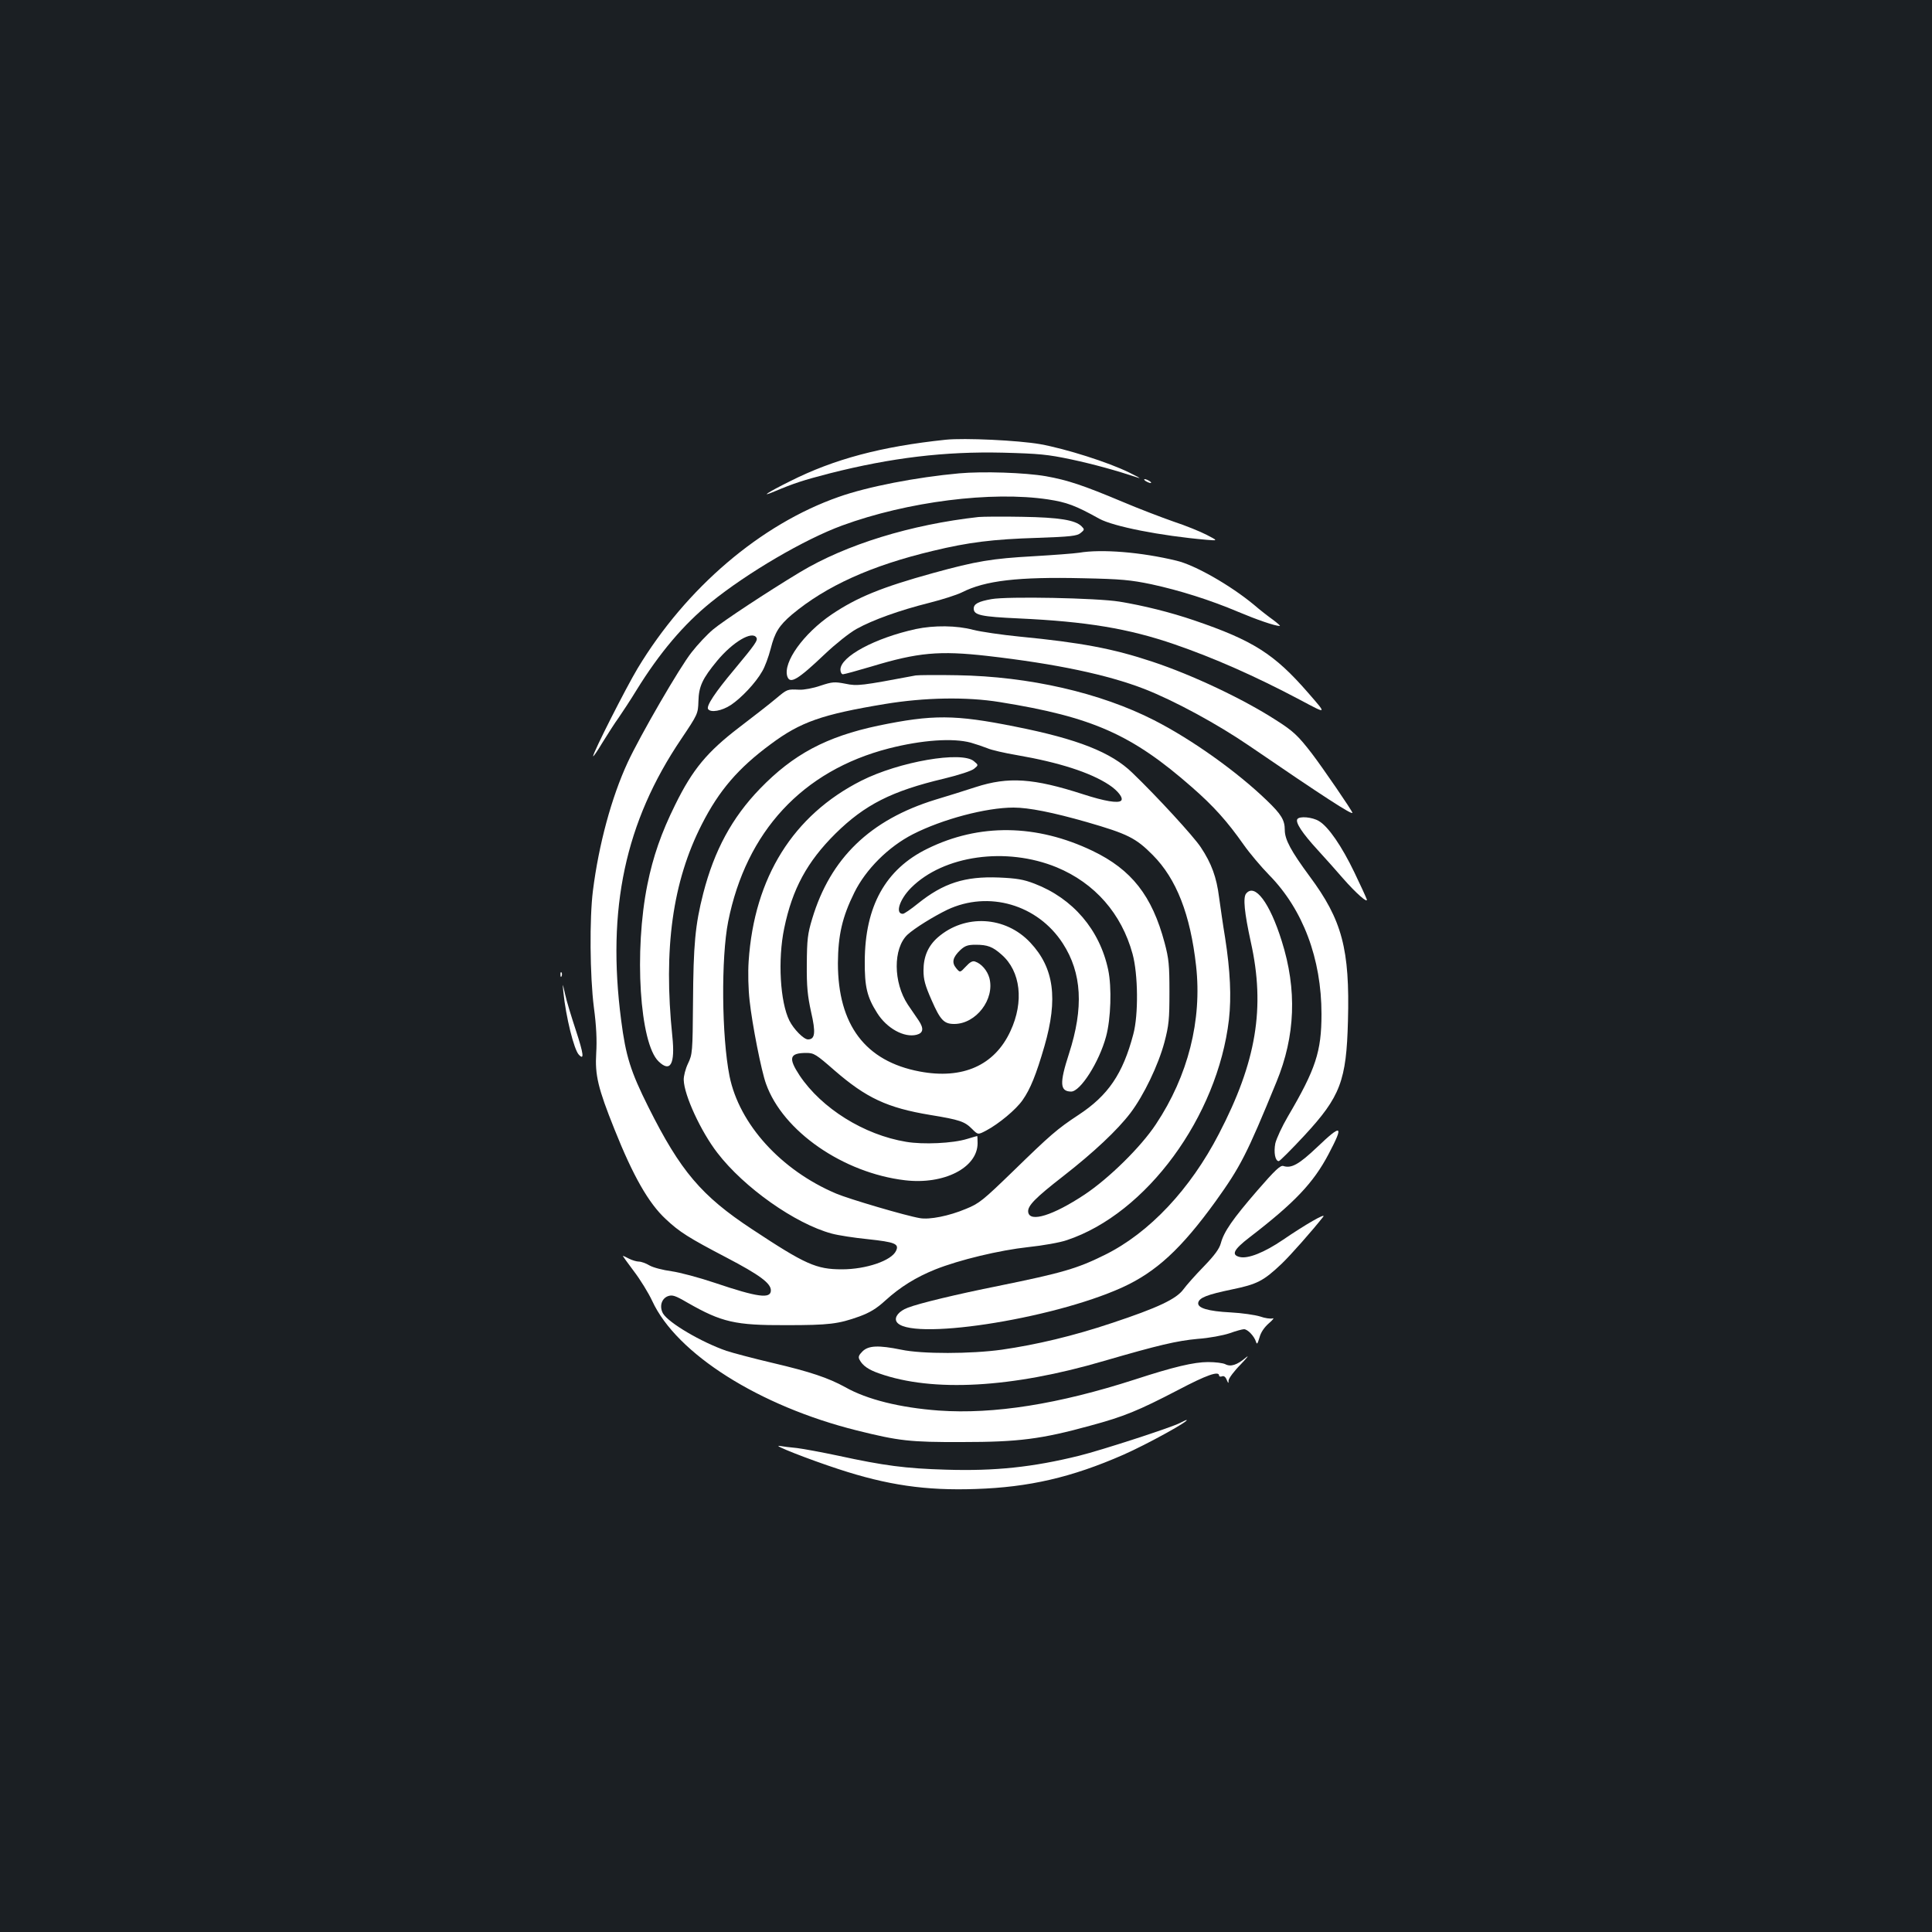 <?xml version="1.0" standalone="no"?>
<!DOCTYPE svg PUBLIC "-//W3C//DTD SVG 20010904//EN"
 "http://www.w3.org/TR/2001/REC-SVG-20010904/DTD/svg10.dtd">
<svg version="1.0" xmlns="http://www.w3.org/2000/svg"
 width="1000pt" height="1000pt" viewBox="0 0 1000 1000"
 preserveAspectRatio="xMidYMid meet">
<rect width="100%" height="100%" fill="#1b1f23"/>
<g transform="translate(0,1000) scale(0.1,-0.1)"
fill="#ffffff" stroke="none">
<path d="M4895 7724 c-333 -35 -578 -100 -806 -215 -115 -57 -159 -86 -81 -53
102 43 148 58 287 94 319 81 595 114 895 107 189 -5 232 -9 355 -35 116 -25
226 -55 350 -96 11 -3 -11 9 -50 28 -107 53 -328 123 -461 147 -115 20 -392
33 -489 23z"/>
<path d="M4965 7550 c-221 -20 -475 -69 -624 -122 -403 -141 -790 -471 -1041
-888 -60 -100 -230 -435 -230 -454 0 -5 22 26 48 70 27 43 64 102 84 129 19
28 61 91 92 142 119 193 245 342 385 455 190 154 486 327 680 398 338 124 774
179 1066 135 97 -15 141 -31 265 -100 73 -40 315 -88 555 -109 60 -5 60 -5 0
26 -33 17 -109 48 -170 68 -60 21 -181 67 -268 104 -200 84 -281 111 -393 131
-109 19 -327 26 -449 15z"/>
<path d="M5930 7510 c8 -5 20 -10 25 -10 6 0 3 5 -5 10 -8 5 -19 10 -25 10 -5
0 -3 -5 5 -10z"/>
<path d="M5065 7324 c-350 -39 -686 -142 -925 -286 -166 -100 -398 -253 -449
-296 -30 -25 -80 -78 -111 -118 -61 -76 -267 -432 -331 -570 -84 -181 -150
-426 -180 -664 -18 -142 -16 -440 5 -605 13 -97 16 -170 12 -236 -7 -113 9
-181 94 -393 96 -241 177 -384 266 -466 71 -67 119 -97 314 -199 172 -90 230
-133 230 -170 0 -45 -68 -36 -290 39 -80 27 -181 54 -224 60 -44 6 -95 19
-114 30 -18 11 -43 20 -55 20 -12 0 -35 7 -51 15 -15 8 -30 15 -32 15 -2 0 24
-36 57 -80 33 -43 76 -113 95 -154 126 -273 554 -544 1059 -670 217 -54 274
-61 545 -60 291 0 410 15 664 85 174 47 247 77 453 184 148 78 213 101 213 75
0 -5 7 -7 15 -4 9 4 18 -2 24 -17 9 -21 10 -21 10 -4 1 11 29 49 64 84 34 36
45 50 24 33 -44 -37 -77 -48 -105 -33 -12 6 -51 11 -89 11 -73 0 -179 -25
-378 -90 -397 -128 -730 -181 -1016 -161 -201 15 -371 57 -484 121 -87 48
-182 80 -374 125 -102 24 -211 53 -241 63 -132 46 -299 145 -328 193 -20 35
-9 77 25 90 23 8 37 4 102 -34 177 -101 246 -117 510 -116 223 0 270 6 379 45
54 20 88 40 135 83 77 70 158 120 257 160 125 50 334 100 482 116 76 8 166 24
200 36 412 137 780 639 839 1142 13 117 7 251 -20 424 -11 65 -24 159 -31 208
-13 104 -39 176 -95 260 -37 56 -225 261 -354 385 -109 106 -283 175 -606 239
-313 63 -428 63 -709 5 -269 -57 -440 -148 -613 -327 -144 -149 -236 -319
-293 -541 -42 -164 -51 -266 -53 -563 -2 -259 -3 -270 -26 -318 -13 -27 -23
-66 -22 -85 2 -79 89 -267 174 -377 138 -180 403 -367 592 -418 33 -9 117 -22
187 -29 140 -15 163 -24 146 -60 -23 -51 -155 -96 -280 -96 -133 0 -189 25
-466 208 -261 172 -370 300 -536 632 -92 184 -117 263 -141 450 -75 576 21
1026 311 1455 86 128 87 131 89 195 2 77 20 117 98 211 81 97 180 155 202 119
9 -14 -6 -35 -114 -165 -100 -119 -146 -189 -136 -205 13 -20 71 -10 118 21
54 36 128 114 162 174 14 23 33 75 44 117 21 84 43 120 110 177 177 148 411
254 731 330 182 44 309 60 538 67 174 6 207 10 225 25 21 17 21 19 5 35 -32
32 -115 46 -308 49 -102 2 -203 1 -225 -1z m-40 -1168 c28 -8 66 -21 86 -29
20 -9 90 -25 155 -36 214 -37 377 -89 474 -153 46 -30 76 -69 63 -82 -15 -15
-86 -3 -197 33 -257 83 -386 92 -556 37 -58 -19 -151 -48 -208 -65 -338 -104
-544 -303 -638 -616 -24 -79 -27 -108 -28 -235 -1 -118 4 -164 22 -247 25
-108 21 -143 -16 -143 -22 0 -74 53 -96 97 -48 96 -61 315 -27 478 42 204 119
345 265 490 152 150 292 221 563 285 78 19 142 40 155 51 23 19 23 19 -1 39
-63 54 -387 -2 -583 -101 -352 -178 -554 -500 -583 -934 -4 -59 -2 -143 5
-205 13 -121 61 -365 85 -430 87 -245 399 -461 719 -499 202 -24 376 65 376
192 0 20 -1 37 -2 37 -2 0 -25 -7 -52 -15 -74 -23 -228 -30 -316 -15 -218 36
-437 173 -551 343 -60 91 -53 117 35 117 39 0 50 -7 146 -91 164 -142 272
-193 495 -230 153 -25 178 -34 216 -72 31 -31 31 -31 73 -9 66 35 155 109 189
158 40 57 70 131 113 279 71 246 50 405 -73 536 -129 138 -339 149 -479 27
-50 -44 -74 -99 -74 -171 0 -47 8 -77 42 -154 45 -103 64 -123 117 -123 113 0
211 128 182 238 -11 39 -41 74 -74 85 -13 5 -27 -3 -48 -26 -30 -32 -30 -32
-50 -8 -24 29 -18 56 22 94 24 22 39 27 79 27 61 0 88 -10 134 -51 99 -86 117
-244 46 -396 -82 -178 -248 -251 -470 -209 -281 53 -423 241 -423 561 1 144
22 238 85 365 59 120 176 237 303 302 153 78 379 138 521 138 79 0 204 -25
379 -75 211 -61 254 -82 342 -171 122 -123 194 -306 224 -574 31 -280 -41
-568 -208 -819 -78 -118 -243 -280 -369 -364 -163 -108 -284 -146 -292 -91 -5
32 37 74 181 186 159 124 281 239 348 327 69 91 144 247 176 366 23 88 26 118
26 260 0 140 -3 172 -25 255 -65 244 -171 379 -373 476 -290 139 -587 143
-855 11 -217 -106 -323 -298 -324 -582 -1 -133 12 -186 64 -268 50 -80 140
-129 204 -113 35 9 39 32 11 74 -14 20 -39 57 -56 82 -76 115 -77 291 -2 362
37 34 134 94 206 129 214 101 468 27 598 -174 99 -153 109 -333 32 -571 -50
-154 -47 -195 11 -196 48 0 145 152 181 285 25 92 30 255 11 345 -44 208 -183
370 -381 446 -57 22 -92 28 -185 32 -176 7 -287 -29 -418 -134 -37 -30 -72
-54 -79 -54 -41 0 -17 75 43 135 168 168 492 213 753 106 198 -82 336 -240
393 -448 29 -106 31 -316 4 -416 -54 -205 -130 -317 -284 -418 -111 -73 -147
-105 -337 -290 -157 -152 -176 -168 -245 -196 -88 -37 -189 -57 -239 -48 -72
12 -367 99 -433 127 -286 121 -502 360 -552 608 -41 206 -44 613 -7 800 93
466 385 781 831 896 172 44 332 55 425 30z"/>
<path d="M5585 7139 c-27 -4 -133 -12 -235 -18 -215 -12 -295 -25 -520 -87
-268 -74 -394 -126 -525 -214 -146 -99 -253 -248 -230 -321 14 -42 54 -18 196
117 54 51 125 108 163 129 83 46 221 96 377 135 67 17 142 41 168 54 120 61
290 81 628 73 196 -4 246 -9 352 -31 148 -32 306 -82 450 -143 95 -40 190 -73
215 -73 5 0 -11 14 -35 32 -24 17 -69 52 -99 78 -122 101 -306 206 -401 228
-181 44 -387 61 -504 41z"/>
<path d="M5132 6899 c-68 -12 -92 -25 -92 -49 0 -34 38 -42 234 -51 348 -16
567 -52 805 -134 203 -70 415 -163 651 -288 141 -75 139 -76 40 38 -174 200
-284 270 -589 374 -123 42 -264 77 -387 97 -117 19 -580 28 -662 13z"/>
<path d="M4740 6744 c-210 -46 -390 -142 -390 -210 0 -13 6 -24 13 -24 7 0 73
18 147 40 241 73 352 83 600 55 357 -41 622 -97 813 -171 156 -61 379 -182
544 -295 383 -262 533 -359 533 -346 0 9 -155 235 -210 307 -71 92 -96 116
-186 173 -169 109 -431 233 -639 302 -204 68 -369 99 -688 130 -92 9 -200 25
-240 35 -85 23 -203 24 -297 4z"/>
<path d="M4740 6504 c-282 -53 -302 -56 -364 -43 -57 11 -68 10 -129 -10 -37
-13 -86 -22 -109 -21 -64 3 -62 4 -123 -47 -32 -27 -117 -93 -189 -148 -166
-127 -241 -217 -331 -400 -72 -145 -115 -269 -144 -413 -70 -345 -40 -823 58
-916 61 -59 86 -14 71 130 -47 454 1 801 153 1098 89 175 189 291 356 414 154
115 265 154 591 208 205 34 423 38 595 10 480 -77 684 -168 995 -441 112 -98
182 -176 267 -297 31 -44 90 -114 132 -157 175 -178 271 -433 271 -720 0 -194
-30 -285 -174 -530 -30 -51 -59 -114 -65 -139 -9 -46 -1 -92 18 -92 5 0 65 60
132 132 187 202 218 284 226 594 10 371 -30 522 -199 749 -95 129 -128 189
-128 239 0 51 -18 81 -92 152 -154 149 -388 316 -584 416 -278 142 -647 227
-1019 233 -104 2 -201 1 -215 -1z"/>
<path d="M6715 5760 c-11 -17 26 -73 104 -158 42 -46 101 -112 131 -147 69
-79 133 -135 124 -109 -4 11 -32 73 -64 139 -65 135 -134 236 -183 265 -34 21
-102 27 -112 10z"/>
<path d="M6450 5375 c-17 -20 -9 -99 24 -250 76 -341 29 -621 -165 -994 -148
-286 -359 -511 -588 -625 -145 -72 -220 -94 -554 -162 -210 -42 -411 -90 -469
-113 -45 -17 -70 -48 -58 -71 55 -104 800 9 1168 176 176 80 306 200 484 446
129 180 161 242 315 618 98 238 107 478 27 730 -62 198 -139 300 -184 245z"/>
<path d="M2901 4954 c0 -11 3 -14 6 -6 3 7 2 16 -1 19 -3 4 -6 -2 -5 -13z"/>
<path d="M2916 4865 c13 -129 55 -298 80 -324 29 -31 25 3 -15 125 -23 70 -49
154 -56 188 -14 61 -14 61 -9 11z"/>
<path d="M6816 4061 c-93 -88 -132 -110 -174 -96 -15 4 -43 -22 -134 -127
-128 -148 -173 -213 -189 -273 -8 -29 -32 -62 -88 -120 -43 -44 -90 -97 -106
-119 -37 -50 -132 -95 -370 -174 -200 -67 -390 -112 -570 -138 -159 -22 -412
-23 -520 0 -118 24 -170 22 -201 -9 -19 -19 -23 -29 -15 -43 16 -31 47 -52
102 -71 277 -98 688 -75 1164 65 282 82 376 104 484 114 59 4 132 18 165 29
33 12 66 21 75 21 19 0 53 -36 62 -65 5 -16 8 -11 18 22 7 27 25 53 49 74 20
17 29 29 19 25 -11 -3 -40 1 -65 10 -26 8 -94 18 -152 21 -118 6 -173 23 -168
50 5 26 45 42 175 69 130 27 162 43 257 133 48 46 158 171 215 243 17 23 -94
-41 -208 -119 -97 -66 -182 -100 -225 -89 -44 11 -31 38 51 101 234 180 331
282 410 432 80 152 69 158 -61 34z"/>
<path d="M6108 2635 c-40 -22 -409 -142 -523 -170 -239 -59 -435 -80 -689 -72
-209 6 -321 21 -556 72 -85 18 -182 36 -215 40 -33 3 -73 8 -90 11 -44 7 149
-69 305 -120 253 -83 451 -112 710 -103 276 9 497 60 764 177 121 53 355 182
326 180 -3 -1 -17 -7 -32 -15z"/>
</g>
</svg>
